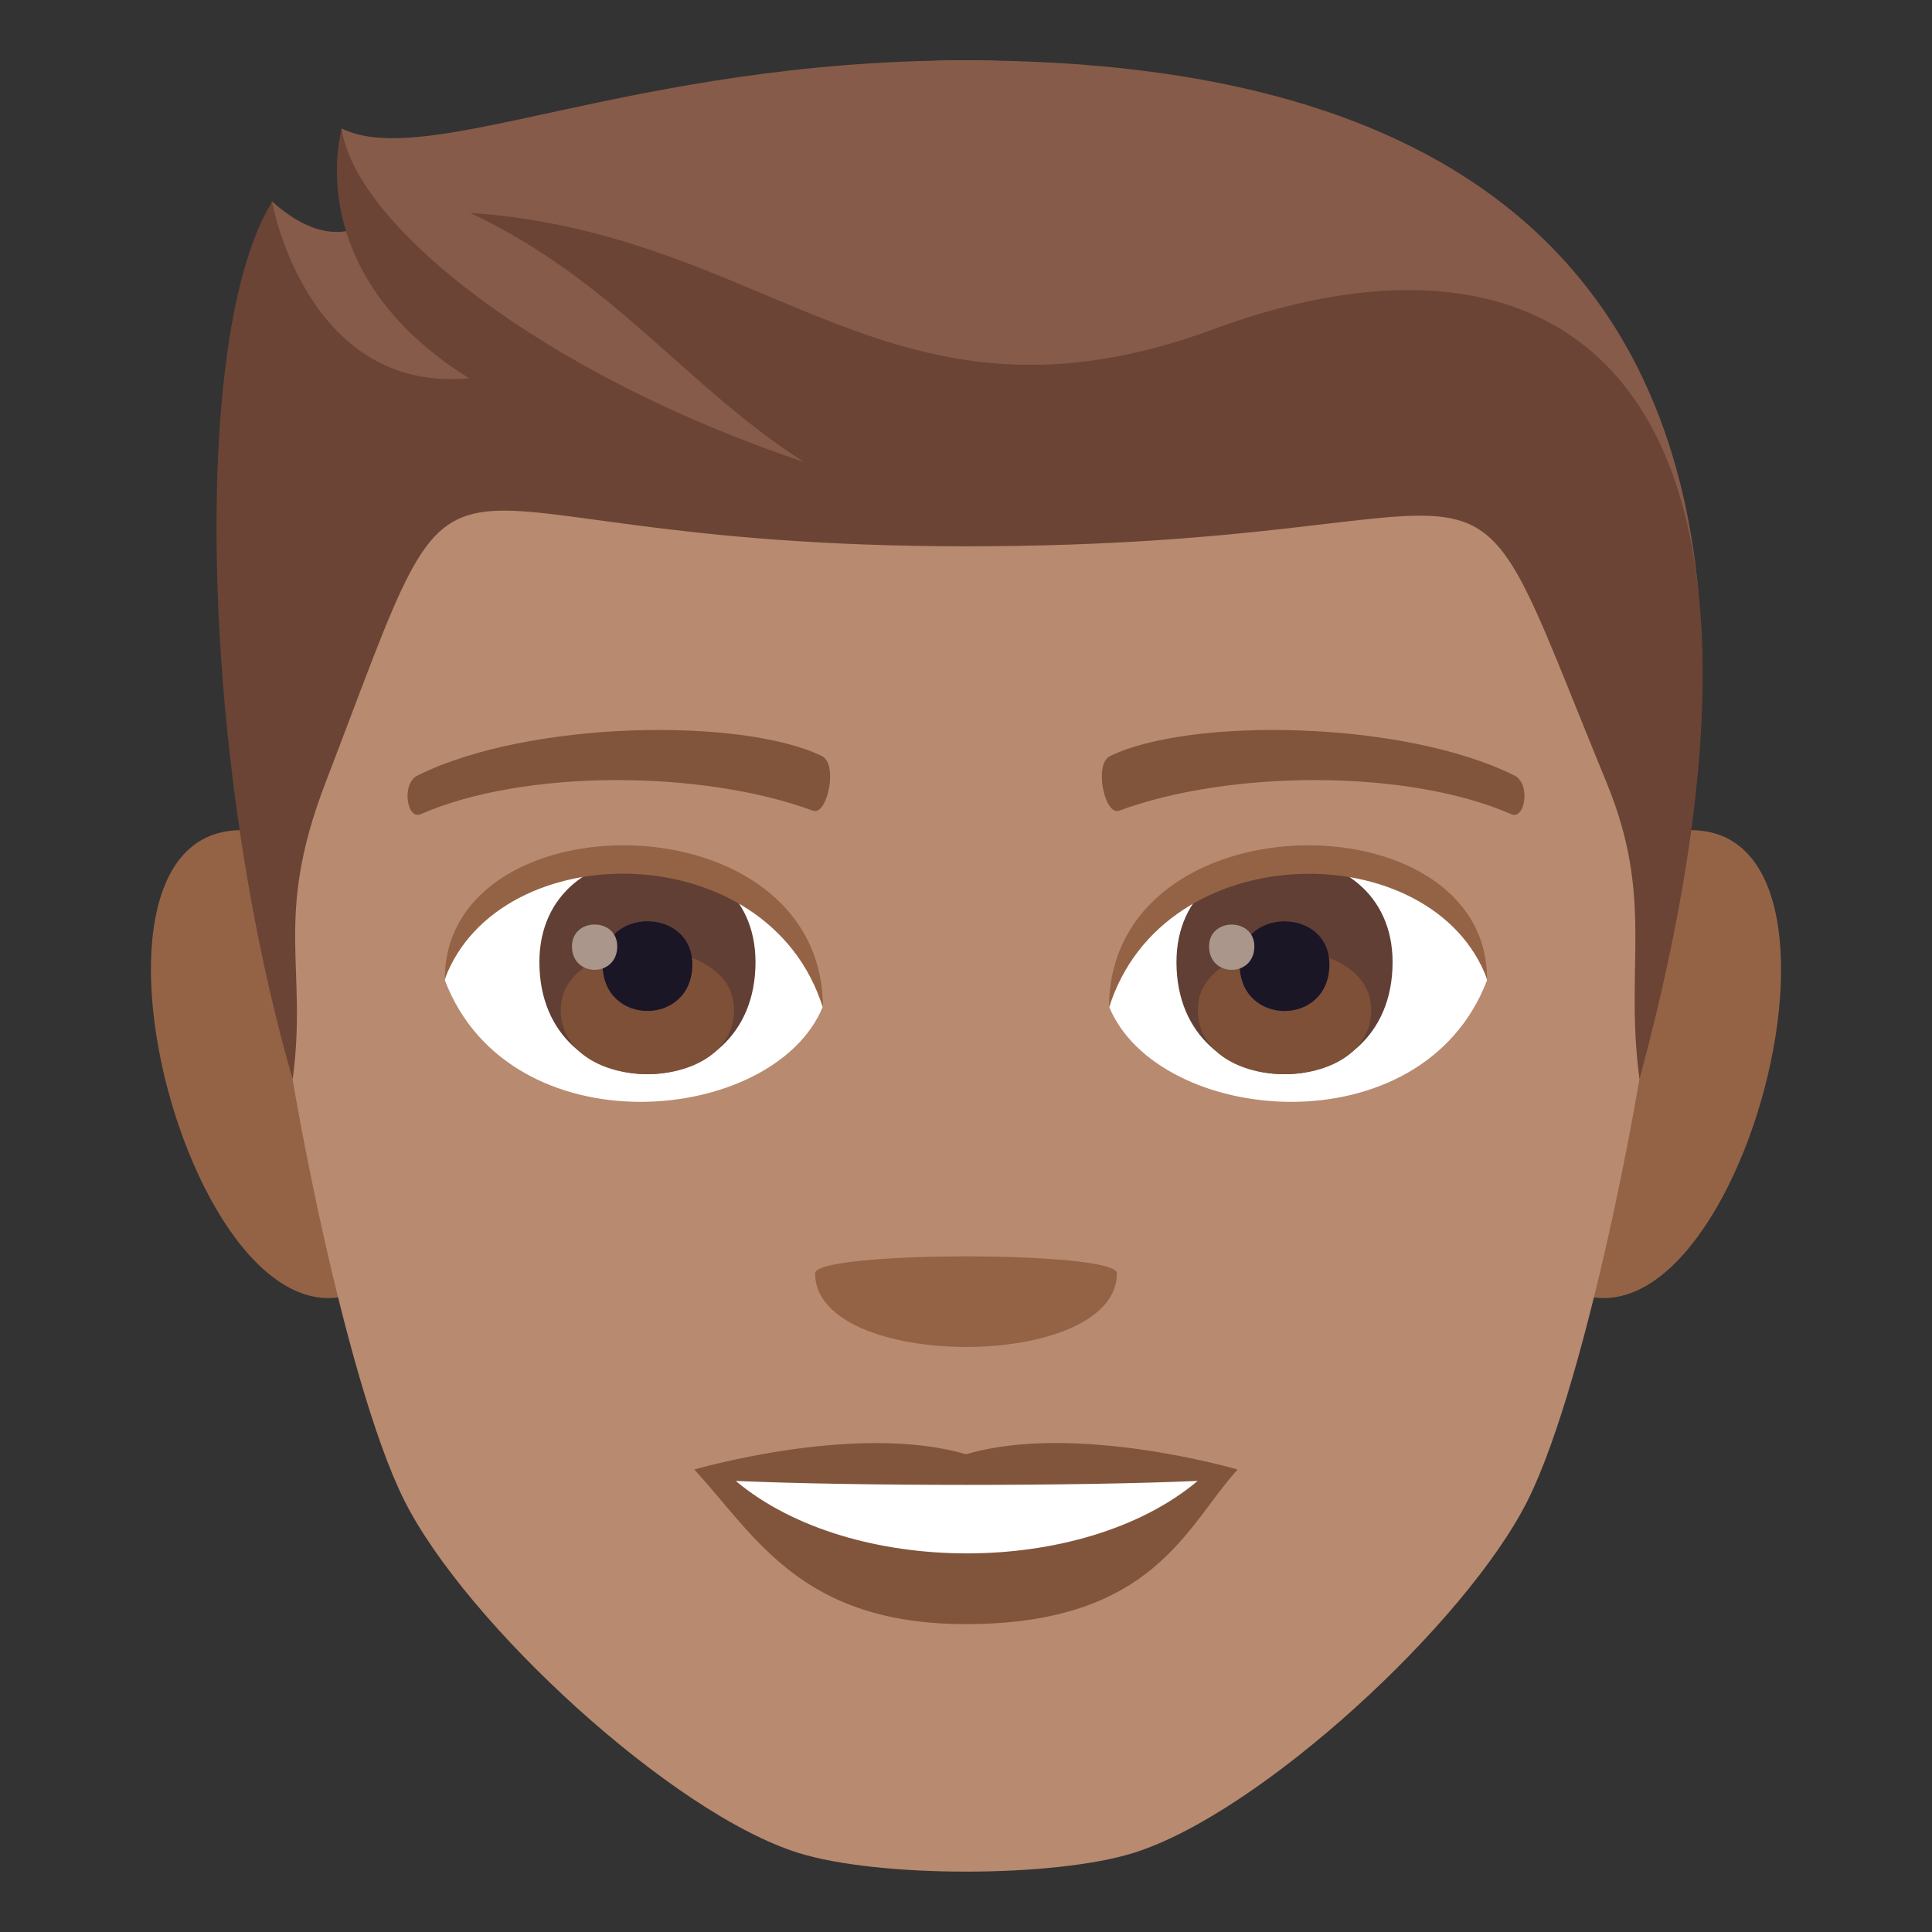 <?xml version="1.0" encoding="utf-8"?>
<!-- Generator: Adobe Illustrator 19.0.0, SVG Export Plug-In . SVG Version: 6.00 Build 0)  -->
<svg version="1.1" id="Layer_1" xmlns="http://www.w3.org/2000/svg" xmlns:xlink="http://www.w3.org/1999/xlink" x="0px" y="0px"
	 width="64px" height="64px" viewBox="0 0 64 64" enable-background="new 0 0 64 64" xml:space="preserve">
<rect x="0" y="0" width="64" height="64" fill="#333333" stroke="none"/>
<path fill="#946346" d="M8.682,27.566c-7.797-1.406-1.707,20.396,4.397,14.383C15.907,39.162,12.329,28.225,8.682,27.566z"/>
<path fill="#946346" d="M55.319,27.566c-3.648,0.659-7.227,11.596-4.396,14.383C57.028,47.962,63.112,26.16,55.319,27.566z"/>
<path fill="#B88A6F" d="M32,2.002C15.877,2.002,8.108,14.2,9.082,31.16c0.195,3.413,2.309,14.544,4.307,18.536
	c2.044,4.084,8.879,10.383,13.068,11.687c2.646,0.823,8.439,0.823,11.084,0c4.19-1.304,11.026-7.603,13.07-11.687
	c1.999-3.992,4.112-15.123,4.307-18.536C55.892,14.2,48.125,2.002,32,2.002z"/>
<path fill="#80553C" d="M32,48.175c-3.628-1.067-9,0.505-9,0.505c2.047,2.229,3.547,5.121,9,5.121c6.248,0,7.31-3.283,8.999-5.121
	C40.999,48.681,35.622,47.103,32,48.175z"/>
<path fill="#FFFFFF" d="M24.373,49.058c3.8,3.19,11.48,3.21,15.301,0C35.622,49.232,28.453,49.233,24.373,49.058z"/>
<path fill="#946346" d="M37,42.179c0,3.254-9.999,3.254-9.999,0C27.001,41.432,37,41.432,37,42.179z"/>
<path fill="#875B49" d="M32,2C20.908,2,14.206,5.664,11.316,4.257c0,0-0.314,1.892,0.818,3.123c0,0-1.195,1.033-3.125-0.711
	c-1.838,5.968,3.617,9.426,22.99,9.426c19.373,0,14.744-4.718,24.269,3.567C55.335,9.452,48.845,2,32,2z"/>
<path fill="#6B4435" d="M40.203,10.904c-10.666,3.937-14.566-3.166-24.627-3.852c4.785,2.26,7.122,5.738,11.052,8.249
	c-8.554-2.865-14.832-7.79-15.308-11.025c0,0-1.428,4.724,4.217,8.254c-5.396,0.5-6.523-5.841-6.523-5.841
	C6.28,11.08,6.658,25.242,9.695,35.752c0.506-3.75-0.648-5.301,1.086-9.82c5.188-13.506,1.85-7.835,21.221-7.835
	c19.372,0,15.875-5.171,21.221,7.835c1.594,3.877,0.579,6.07,1.088,9.82C60.679,12.056,51.519,6.727,40.203,10.904z"/>
<path fill="#FFFFFF" d="M49.26,32.472c-2.153,5.64-10.918,4.813-12.524,0.866C37.955,26.999,48.078,26.456,49.26,32.472z"/>
<path fill="#FFFFFF" d="M14.736,32.472c2.154,5.64,10.922,4.813,12.525,0.866C26.043,26.996,15.923,26.454,14.736,32.472z"/>
<path fill="#80553C" d="M50.156,25.684c-3.688-1.83-10.744-1.919-13.373-0.643c-0.563,0.247-0.191,1.982,0.283,1.816
	c3.664-1.357,9.572-1.39,13.002,0.117C50.524,27.168,50.715,25.94,50.156,25.684z"/>
<path fill="#80553C" d="M13.843,25.684c3.687-1.83,10.742-1.919,13.373-0.643c0.563,0.247,0.191,1.982-0.281,1.816
	c-3.67-1.357-9.573-1.39-13.005,0.117C13.474,27.168,13.286,25.94,13.843,25.684z"/>
<path fill="#613F34" d="M38.972,31.872c0,4.949,7.159,4.949,7.159,0C46.132,27.278,38.972,27.278,38.972,31.872z"/>
<path fill="#7D5037" d="M39.68,33.456c0,2.838,5.743,2.838,5.743,0C45.424,30.821,39.68,30.821,39.68,33.456z"/>
<path fill="#1A1626" d="M41.066,31.95c0,2.055,2.972,2.055,2.972,0C44.038,30.044,41.066,30.044,41.066,31.95z"/>
<path fill="#AB968C" d="M40.052,31.35c0,1.037,1.5,1.037,1.5,0C41.552,30.387,40.052,30.387,40.052,31.35z"/>
<path fill="#613F34" d="M17.868,31.871c0,4.949,7.159,4.949,7.159,0C25.027,27.277,17.868,27.277,17.868,31.871z"/>
<path fill="#7D5037" d="M18.576,33.454c0,2.838,5.743,2.838,5.743,0C24.319,30.82,18.576,30.82,18.576,33.454z"/>
<path fill="#1A1626" d="M19.962,31.949c0,2.054,2.972,2.054,2.972,0C22.933,30.042,19.962,30.042,19.962,31.949z"/>
<path fill="#AB968C" d="M18.947,31.348c0,1.038,1.5,1.038,1.5,0C20.447,30.385,18.947,30.385,18.947,31.348z"/>
<path fill="#946346" d="M49.26,32.43c0-6.056-12.524-6.056-12.524,0.959C38.525,27.634,47.472,27.634,49.26,32.43z"/>
<path fill="#946346" d="M14.736,32.43c0-6.056,12.525-6.056,12.525,0.957C25.474,27.63,16.525,27.63,14.736,32.43z"/>
</svg>
